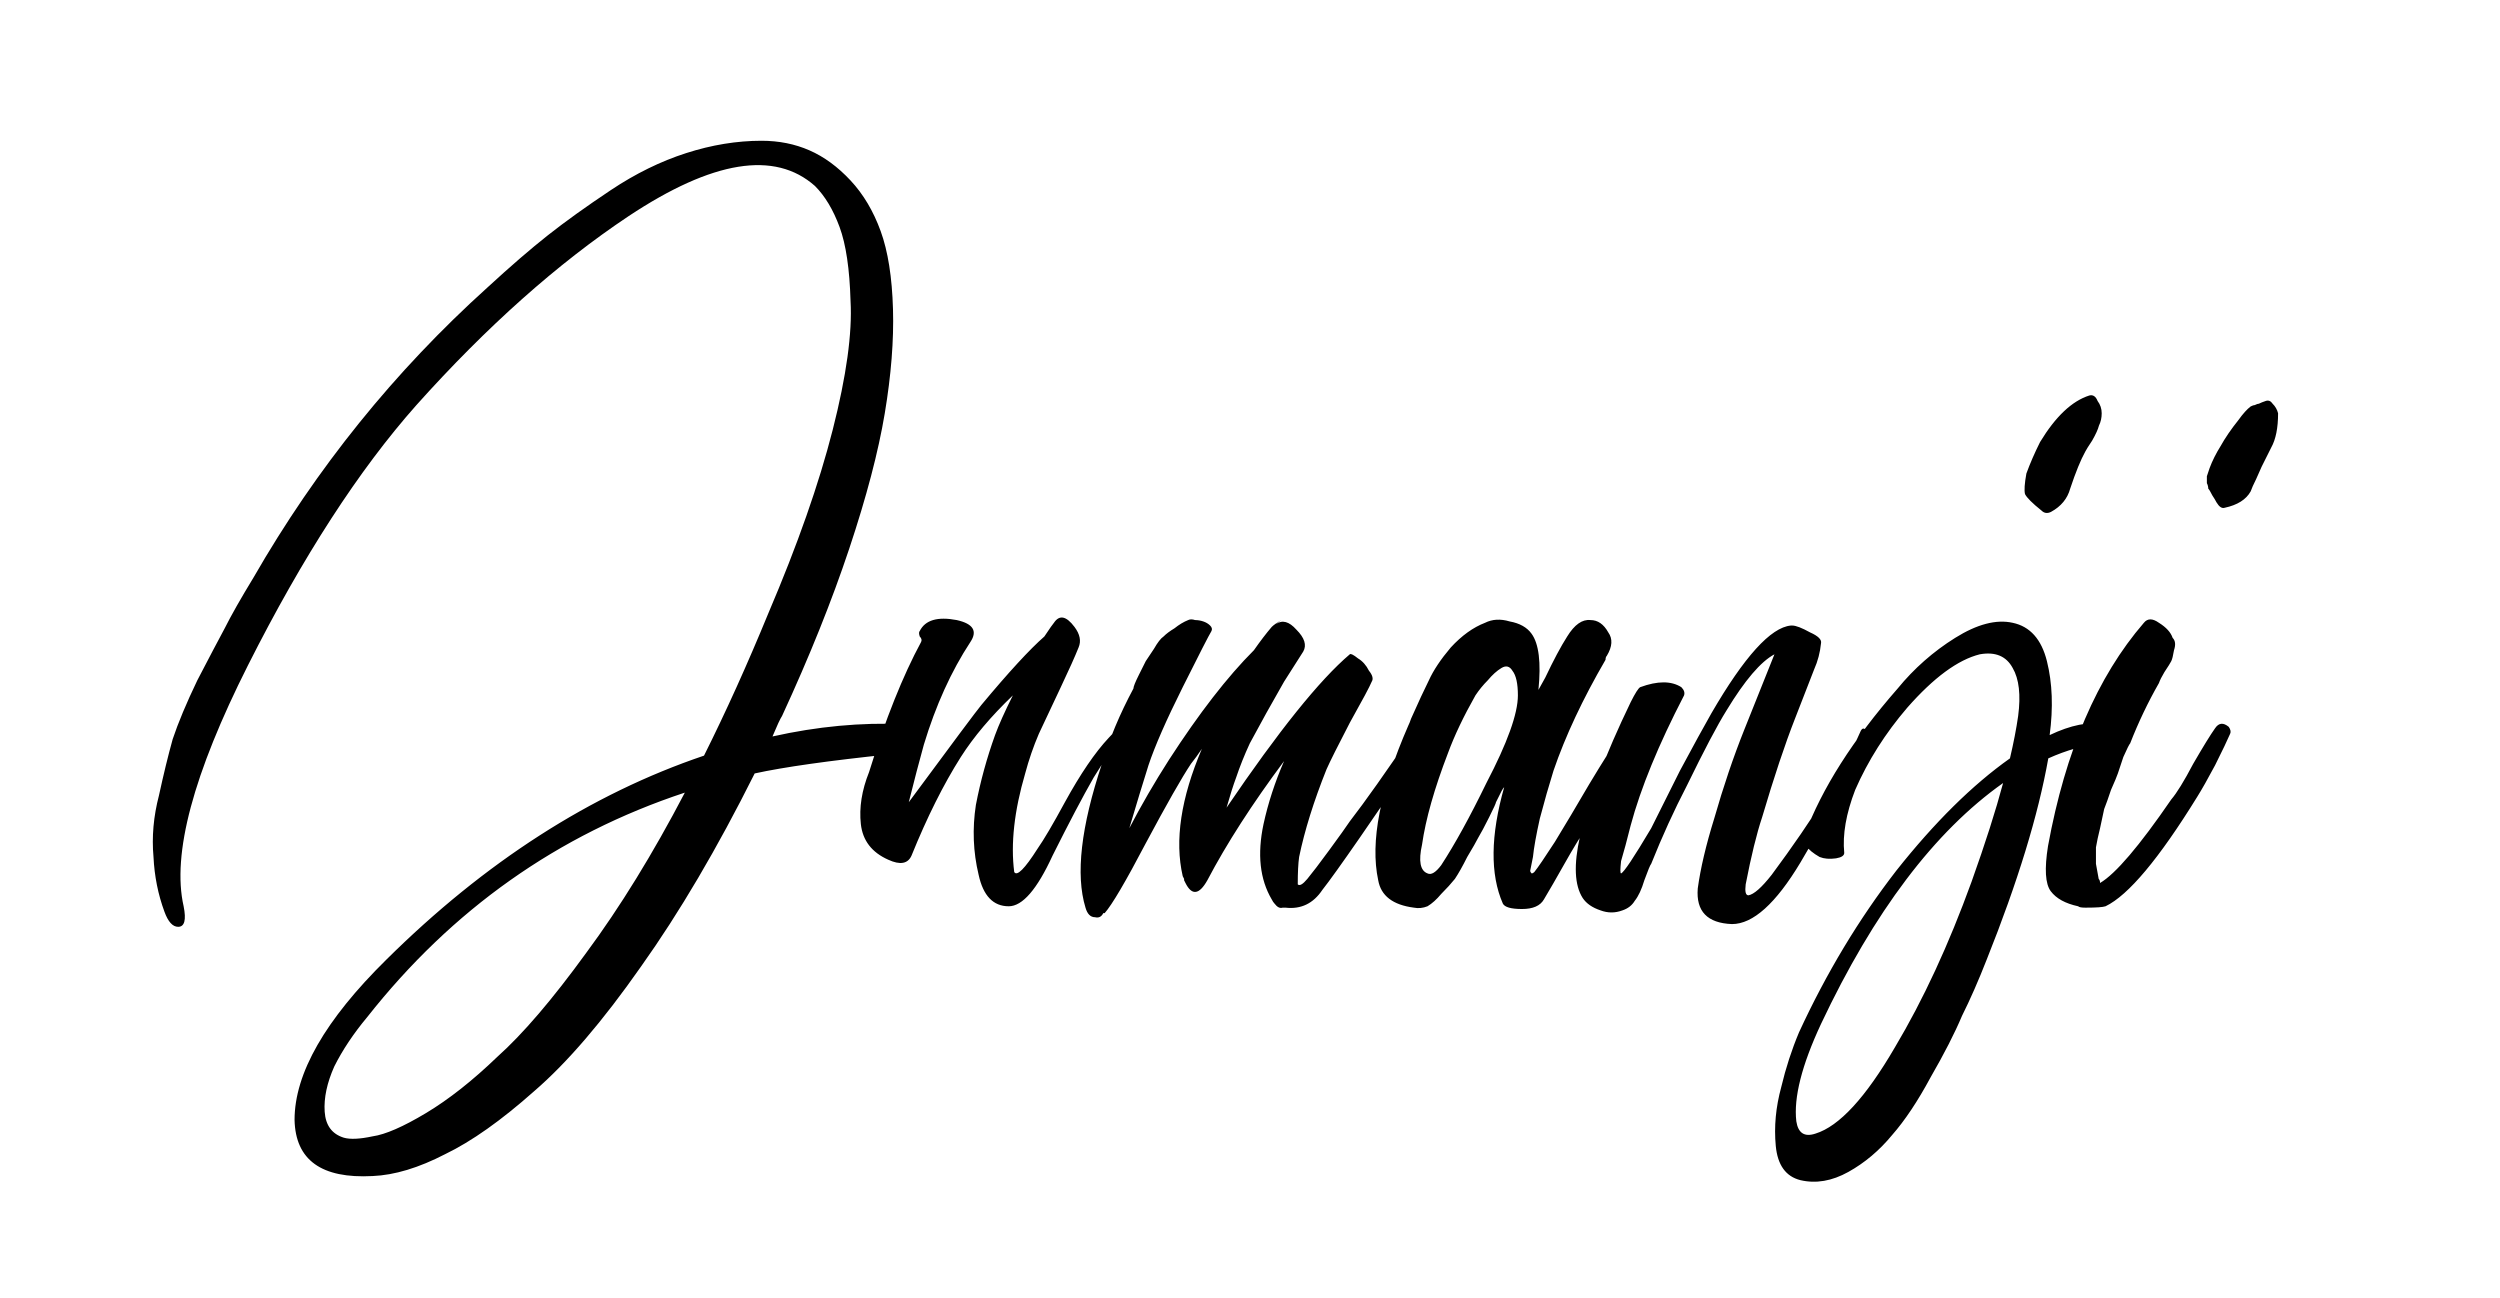<svg width="314" height="163" viewBox="0 0 314 163" fill="none" xmlns="http://www.w3.org/2000/svg">
<path d="M113.536 90.952C114.683 91.067 114.797 91.812 113.88 93.188C113.307 94.105 112.619 94.621 111.816 94.736C104.133 95.539 98.457 96.341 94.788 97.144C90.087 106.547 85.328 114.631 80.512 121.396C75.696 128.276 71.224 133.493 67.096 137.048C62.968 140.717 59.241 143.355 55.916 144.96C52.591 146.68 49.552 147.597 46.8 147.712C40.379 148.056 37.111 145.705 36.996 140.66C36.996 134.812 40.837 128.104 48.52 120.536C60.904 108.267 74.205 99.724 88.424 94.908C91.176 89.404 93.871 83.441 96.508 77.02C100.177 68.42 102.872 60.737 104.592 53.972C106.312 47.207 107.057 41.817 106.828 37.804C106.713 33.791 106.255 30.695 105.452 28.516C104.649 26.337 103.617 24.617 102.356 23.356C97.311 18.884 89.513 20.145 78.964 27.14C70.02 33.103 61.133 41.015 52.304 50.876C45.08 59.017 38.028 69.911 31.148 83.556C24.268 97.201 21.573 107.292 23.064 113.828C23.408 115.548 23.179 116.408 22.376 116.408C21.688 116.408 21.115 115.777 20.656 114.516C19.853 112.337 19.395 110.044 19.28 107.636C19.051 105.113 19.28 102.533 19.968 99.896C20.541 97.259 21.115 94.908 21.688 92.844C22.376 90.78 23.408 88.315 24.784 85.448C26.275 82.581 27.421 80.403 28.224 78.912C29.027 77.307 30.231 75.185 31.836 72.548C39.748 58.788 49.552 46.633 61.248 36.084C64.115 33.447 66.637 31.268 68.816 29.548C70.995 27.828 73.632 25.936 76.728 23.872C79.824 21.808 82.977 20.26 86.188 19.228C89.399 18.196 92.552 17.68 95.648 17.68C97.827 17.68 99.833 18.081 101.668 18.884C103.503 19.687 105.223 20.948 106.828 22.668C108.433 24.388 109.695 26.509 110.612 29.032C111.529 31.555 112.045 34.823 112.16 38.836C112.275 42.735 111.931 47.092 111.128 51.908C110.325 56.724 108.835 62.4 106.656 68.936C104.477 75.472 101.668 82.467 98.228 89.92C97.999 90.264 97.597 91.124 97.024 92.5C102.643 91.239 108.147 90.723 113.536 90.952ZM43.188 142.896C43.991 143.125 45.195 143.068 46.8 142.724C48.405 142.495 50.641 141.52 53.508 139.8C56.375 138.08 59.356 135.729 62.452 132.748C65.663 129.881 69.389 125.524 73.632 119.676C77.875 113.943 82.003 107.235 86.016 99.552C70.077 104.827 56.776 114.229 46.112 127.76C44.392 129.824 43.016 131.888 41.984 133.952C41.067 136.016 40.665 137.908 40.78 139.628C40.895 141.348 41.697 142.437 43.188 142.896ZM133.751 100.756C135.701 97.201 137.535 94.507 139.255 92.672C140.975 90.723 142.179 90.321 142.867 91.468C143.097 91.697 143.097 91.984 142.867 92.328C142.638 92.557 142.351 92.729 142.007 92.844C141.778 92.959 141.491 92.959 141.147 92.844C141.033 92.729 140.746 92.901 140.287 93.36C139.829 93.819 138.854 95.252 137.363 97.66C135.987 100.068 134.267 103.336 132.203 107.464C130.254 111.707 128.419 113.828 126.699 113.828C124.75 113.828 123.489 112.509 122.915 109.872C122.227 107.005 122.113 104.081 122.571 101.1C123.145 98.119 123.947 95.195 124.979 92.328C125.438 91.067 126.183 89.404 127.215 87.34C124.463 89.977 122.285 92.557 120.679 95.08C118.501 98.52 116.437 102.648 114.487 107.464C114.029 108.496 113.054 108.668 111.563 107.98C109.499 107.063 108.353 105.572 108.123 103.508C107.894 101.444 108.238 99.265 109.155 96.972C111.219 90.321 113.398 84.875 115.691 80.632C115.806 80.403 115.749 80.173 115.519 79.944C115.405 79.6 115.405 79.371 115.519 79.256C116.207 77.88 117.755 77.421 120.163 77.88C122.227 78.339 122.801 79.256 121.883 80.632C119.475 84.301 117.526 88.601 116.035 93.532C115.462 95.596 114.831 98.004 114.143 100.756C119.647 93.303 122.686 89.232 123.259 88.544C126.699 84.416 129.337 81.549 131.171 79.944C131.859 78.912 132.261 78.339 132.375 78.224C133.063 77.192 133.923 77.364 134.955 78.74C135.643 79.657 135.815 80.517 135.471 81.32C135.013 82.467 134.267 84.129 133.235 86.308C132.203 88.487 131.286 90.436 130.483 92.156C129.795 93.761 129.222 95.424 128.763 97.144C127.387 101.845 126.929 105.973 127.387 109.528C127.731 110.101 128.706 109.127 130.311 106.604C131.114 105.457 132.261 103.508 133.751 100.756ZM177.446 91.984C177.905 91.181 178.535 91.009 179.338 91.468C179.797 91.583 179.911 91.812 179.682 92.156C172.343 103.049 167.814 109.585 166.094 111.764C164.947 113.484 163.399 114.229 161.45 114C161.335 114 161.221 114 161.106 114C160.762 114.115 160.418 113.943 160.074 113.484C159.959 113.369 159.845 113.197 159.73 112.968C158.239 110.445 157.895 107.292 158.698 103.508C159.271 100.871 160.131 98.233 161.278 95.596C157.265 100.985 154.054 105.973 151.646 110.56C150.614 112.395 149.697 112.509 148.894 110.904C148.894 110.904 148.837 110.789 148.722 110.56C148.722 110.56 148.722 110.503 148.722 110.388C148.607 110.159 148.55 110.044 148.55 110.044C147.518 105.572 148.321 100.24 150.958 94.048C150.499 94.736 150.041 95.367 149.582 95.94C148.435 97.66 146.543 100.985 143.906 105.916C141.383 110.732 139.663 113.656 138.746 114.688C138.631 114.688 138.574 114.688 138.574 114.688C138.345 115.147 138.001 115.319 137.542 115.204C136.969 115.204 136.567 114.803 136.338 114C135.077 109.872 135.765 103.852 138.402 95.94C139.319 92.844 140.638 89.691 142.358 86.48C142.358 86.251 142.587 85.677 143.046 84.76C143.505 83.843 143.791 83.269 143.906 83.04C144.135 82.696 144.479 82.18 144.938 81.492C145.397 80.689 145.798 80.173 146.142 79.944C146.486 79.6 146.945 79.256 147.518 78.912C148.091 78.453 148.665 78.109 149.238 77.88C149.467 77.765 149.754 77.765 150.098 77.88C150.442 77.88 150.786 77.937 151.13 78.052C151.474 78.167 151.761 78.339 151.99 78.568C152.219 78.797 152.277 79.027 152.162 79.256C151.818 79.829 150.614 82.18 148.55 86.308C146.486 90.436 145.053 93.704 144.25 96.112C143.562 98.291 142.759 100.928 141.842 104.024C143.333 101.157 144.995 98.291 146.83 95.424C150.614 89.576 154.169 84.989 157.494 81.664C158.297 80.517 159.042 79.543 159.73 78.74C159.959 78.511 160.361 78.224 160.934 77.88L160.246 78.396C161.049 77.823 161.909 78.052 162.826 79.084C163.858 80.116 164.145 81.033 163.686 81.836C163.113 82.753 162.31 84.015 161.278 85.62C160.361 87.225 159.615 88.544 159.042 89.576C158.469 90.608 157.781 91.869 156.978 93.36C156.29 94.851 155.717 96.284 155.258 97.66C154.914 98.577 154.513 99.839 154.054 101.444C160.59 91.812 165.75 85.391 169.534 82.18C169.649 82.065 169.993 82.237 170.566 82.696C171.139 83.04 171.598 83.556 171.942 84.244C172.401 84.817 172.515 85.276 172.286 85.62C172.057 86.193 171.139 87.913 169.534 90.78C168.043 93.647 167.069 95.596 166.61 96.628C165.005 100.641 163.858 104.311 163.17 107.636C163.055 108.439 162.998 109.585 162.998 111.076C163.227 111.305 163.629 111.076 164.202 110.388C164.775 109.7 165.693 108.496 166.954 106.776C168.215 105.056 169.075 103.852 169.534 103.164C171.483 100.641 174.121 96.915 177.446 91.984ZM204.063 91.468C204.407 90.895 205.095 90.952 206.127 91.64C206.356 91.755 206.414 91.927 206.299 92.156C205.611 93.303 204.866 94.564 204.063 95.94C203.26 97.201 202.4 98.577 201.483 100.068C200.68 101.444 199.992 102.648 199.419 103.68C198.502 105.056 197.527 106.661 196.495 108.496C195.463 110.331 194.603 111.821 193.915 112.968C193.456 113.771 192.539 114.172 191.163 114.172C189.787 114.172 188.984 113.943 188.755 113.484C187.15 109.815 187.207 104.941 188.927 98.864C188.812 98.979 188.698 99.151 188.583 99.38L187.895 100.756C187.895 100.871 187.608 101.501 187.035 102.648C186.462 103.795 186.003 104.655 185.659 105.228C185.43 105.687 184.971 106.489 184.283 107.636C183.71 108.783 183.194 109.7 182.735 110.388C182.276 110.961 181.703 111.592 181.015 112.28C180.442 112.968 179.868 113.484 179.295 113.828C178.722 114.057 178.148 114.115 177.575 114C174.938 113.656 173.447 112.509 173.103 110.56C172.071 105.744 173.332 99.265 176.887 91.124C177.002 90.895 177.116 90.608 177.231 90.264C178.148 88.2 178.894 86.595 179.467 85.448C180.04 84.187 180.958 82.811 182.219 81.32C183.595 79.829 185.028 78.797 186.519 78.224C187.436 77.765 188.468 77.708 189.615 78.052C190.876 78.281 191.794 78.797 192.367 79.6C193.284 80.861 193.571 83.212 193.227 86.652C193.686 85.849 193.972 85.333 194.087 85.104C195.119 82.925 196.036 81.205 196.839 79.944C197.756 78.453 198.731 77.765 199.763 77.88C200.68 77.88 201.426 78.396 201.999 79.428C202.572 80.231 202.515 81.205 201.827 82.352C201.712 82.467 201.655 82.639 201.655 82.868C198.788 87.799 196.61 92.443 195.119 96.8C194.546 98.635 193.972 100.641 193.399 102.82C192.94 104.884 192.654 106.489 192.539 107.636L192.195 109.356C192.195 109.471 192.252 109.585 192.367 109.7C192.482 109.7 192.596 109.643 192.711 109.528C193.17 108.955 194.03 107.693 195.291 105.744C196.552 103.68 197.986 101.272 199.591 98.52C201.311 95.653 202.802 93.303 204.063 91.468ZM186.691 98.348C189.328 93.303 190.647 89.633 190.647 87.34C190.647 85.849 190.418 84.817 189.959 84.244C189.615 83.671 189.156 83.556 188.583 83.9C188.01 84.244 187.436 84.76 186.863 85.448C186.29 86.021 185.774 86.652 185.315 87.34C183.824 89.977 182.678 92.385 181.875 94.564C180.155 99.036 179.066 102.877 178.607 106.088C178.148 108.152 178.378 109.356 179.295 109.7C179.754 109.929 180.327 109.585 181.015 108.668C182.735 106.031 184.627 102.591 186.691 98.348ZM233.706 91.812C233.936 91.353 234.222 91.411 234.566 91.984C234.681 92.328 234.624 92.844 234.394 93.532C233.018 96.399 230.266 101.329 226.138 108.324C223.042 113.484 220.176 116.064 217.538 116.064C214.442 115.949 213.009 114.459 213.238 111.592C213.582 109.069 214.27 106.145 215.302 102.82C216.449 98.807 217.71 95.08 219.086 91.64C220.692 87.627 221.953 84.473 222.87 82.18C221.15 83.097 219.144 85.448 216.85 89.232C215.704 91.067 214.041 94.22 211.862 98.692C210.257 101.788 208.766 105.056 207.39 108.496C207.276 108.611 206.989 109.299 206.53 110.56C206.186 111.707 205.785 112.567 205.326 113.14C204.982 113.713 204.466 114.115 203.778 114.344C202.861 114.688 201.944 114.688 201.026 114.344C199.994 114 199.249 113.484 198.79 112.796C197.758 111.191 197.644 108.611 198.446 105.056C199.478 100.469 201.6 94.851 204.81 88.2C205.384 87.053 205.785 86.423 206.014 86.308C208.193 85.505 209.913 85.505 211.174 86.308C211.518 86.652 211.633 86.996 211.518 87.34C208.308 93.532 206.072 98.979 204.81 103.68C204.352 105.515 203.95 107.005 203.606 108.152C203.492 109.184 203.492 109.7 203.606 109.7C203.95 109.585 205.212 107.693 207.39 104.024C208.193 102.419 209.397 100.011 211.002 96.8C212.722 93.589 214.041 91.181 214.958 89.576C219.086 82.467 222.412 78.797 224.934 78.568C224.934 78.568 224.992 78.568 225.106 78.568C225.565 78.568 226.31 78.855 227.342 79.428C228.374 79.887 228.833 80.345 228.718 80.804C228.604 81.951 228.317 83.04 227.858 84.072C227.514 84.989 226.712 87.053 225.45 90.264C224.189 93.475 222.813 97.603 221.322 102.648C220.634 104.712 219.946 107.521 219.258 111.076C219.144 111.993 219.258 112.452 219.602 112.452C220.29 112.337 221.265 111.477 222.526 109.872C227.801 102.763 231.528 96.743 233.706 91.812ZM256.405 64.12C255.258 63.203 254.57 62.515 254.341 62.056C254.226 61.597 254.284 60.737 254.513 59.476C254.972 58.215 255.545 56.896 256.233 55.52C258.182 52.309 260.246 50.36 262.425 49.672C262.884 49.557 263.228 49.787 263.457 50.36C263.801 50.819 263.973 51.335 263.973 51.908C263.973 52.481 263.858 52.997 263.629 53.456C263.514 53.915 263.228 54.545 262.769 55.348C262.31 56.036 262.024 56.495 261.909 56.724C261.336 57.756 260.705 59.304 260.017 61.368C259.673 62.629 258.87 63.604 257.609 64.292C257.15 64.521 256.749 64.464 256.405 64.12ZM264.317 90.952C264.776 90.952 265.005 91.181 265.005 91.64C265.005 91.984 264.89 92.385 264.661 92.844C264.432 93.188 264.202 93.36 263.973 93.36C261.794 93.589 259.558 94.22 257.265 95.252C256.004 102.361 253.424 110.789 249.525 120.536C248.493 123.173 247.461 125.524 246.429 127.588C245.512 129.767 244.193 132.347 242.473 135.328C240.868 138.309 239.262 140.717 237.657 142.552C236.052 144.501 234.217 146.049 232.153 147.196C230.089 148.343 228.082 148.687 226.133 148.228C224.298 147.769 223.266 146.336 223.037 143.928C222.808 141.52 223.037 139.055 223.725 136.532C224.298 134.124 225.044 131.831 225.961 129.652C229.401 122.199 233.472 115.433 238.173 109.356C242.989 103.279 247.748 98.577 252.449 95.252C252.908 93.303 253.252 91.525 253.481 89.92C253.825 87.283 253.596 85.276 252.793 83.9C251.99 82.409 250.614 81.836 248.665 82.18C245.913 82.868 242.874 85.104 239.549 88.888C236.797 92.099 234.618 95.539 233.013 99.208C231.866 102.189 231.408 104.827 231.637 107.12C231.637 107.464 231.293 107.693 230.605 107.808C229.802 107.923 229.114 107.865 228.541 107.636C226.936 106.719 226.305 105.801 226.649 104.884C228.828 99.036 232.726 92.901 238.345 86.48C240.409 83.957 242.817 81.836 245.569 80.116C248.321 78.396 250.729 77.765 252.793 78.224C254.972 78.683 256.405 80.288 257.093 83.04C257.781 85.792 257.896 88.888 257.437 92.328C260.074 91.067 262.368 90.608 264.317 90.952ZM247.633 110.732C249.353 105.916 250.672 101.788 251.589 98.348C242.989 104.425 235.364 114.516 228.713 128.62C226.305 133.78 225.273 137.851 225.617 140.832C225.846 142.323 226.649 142.839 228.025 142.38C231.006 141.463 234.332 137.851 238.001 131.544C241.556 125.581 244.766 118.644 247.633 110.732ZM286.127 51.908C286.127 53.743 285.841 55.176 285.267 56.208C285.038 56.667 284.637 57.469 284.063 58.616C283.949 58.845 283.719 59.361 283.375 60.164C283.031 60.852 282.802 61.368 282.687 61.712C282.114 62.744 281.025 63.432 279.419 63.776C279.075 63.891 278.731 63.661 278.387 63.088C278.273 62.859 278.101 62.572 277.871 62.228C277.642 61.769 277.47 61.483 277.355 61.368C277.355 61.139 277.298 60.909 277.183 60.68C277.183 60.336 277.183 60.049 277.183 59.82C277.298 59.476 277.413 59.132 277.527 58.788C277.871 57.871 278.33 56.953 278.903 56.036C279.477 55.004 280.222 53.915 281.139 52.768C281.713 51.965 282.229 51.392 282.687 51.048C282.917 50.933 283.089 50.876 283.203 50.876C283.433 50.761 283.605 50.704 283.719 50.704C283.949 50.589 284.235 50.475 284.579 50.36C284.923 50.245 285.21 50.36 285.439 50.704C285.783 51.048 286.013 51.449 286.127 51.908ZM278.215 91.468C278.674 90.78 279.247 90.723 279.935 91.296C280.165 91.64 280.222 91.927 280.107 92.156C279.763 92.959 279.133 94.277 278.215 96.112C277.298 97.832 276.553 99.151 275.979 100.068C271.163 107.865 267.322 112.452 264.455 113.828C264.111 113.943 263.309 114 262.047 114H261.875C261.417 114 261.13 113.943 261.015 113.828C259.41 113.484 258.263 112.853 257.575 111.936C256.887 111.019 256.773 109.127 257.231 106.26C259.41 94.335 263.423 84.989 269.271 78.224C269.73 77.651 270.361 77.651 271.163 78.224C272.081 78.797 272.654 79.428 272.883 80.116C273.227 80.46 273.285 80.976 273.055 81.664C272.941 82.352 272.826 82.811 272.711 83.04C272.597 83.269 272.31 83.728 271.851 84.416C271.507 84.989 271.278 85.448 271.163 85.792C269.787 88.2 268.583 90.723 267.551 93.36C267.437 93.475 267.15 94.048 266.691 95.08C266.347 96.112 266.118 96.8 266.003 97.144C265.889 97.488 265.602 98.176 265.143 99.208C264.799 100.24 264.513 101.043 264.283 101.616C264.169 102.189 263.997 102.992 263.767 104.024C263.538 104.941 263.366 105.744 263.251 106.432C263.251 107.005 263.251 107.693 263.251 108.496C263.366 109.184 263.481 109.815 263.595 110.388C263.71 110.503 263.767 110.675 263.767 110.904C265.717 109.757 268.698 106.26 272.711 100.412C273.399 99.609 274.317 98.119 275.463 95.94C276.725 93.761 277.642 92.271 278.215 91.468Z" fill="black"/>
</svg>
